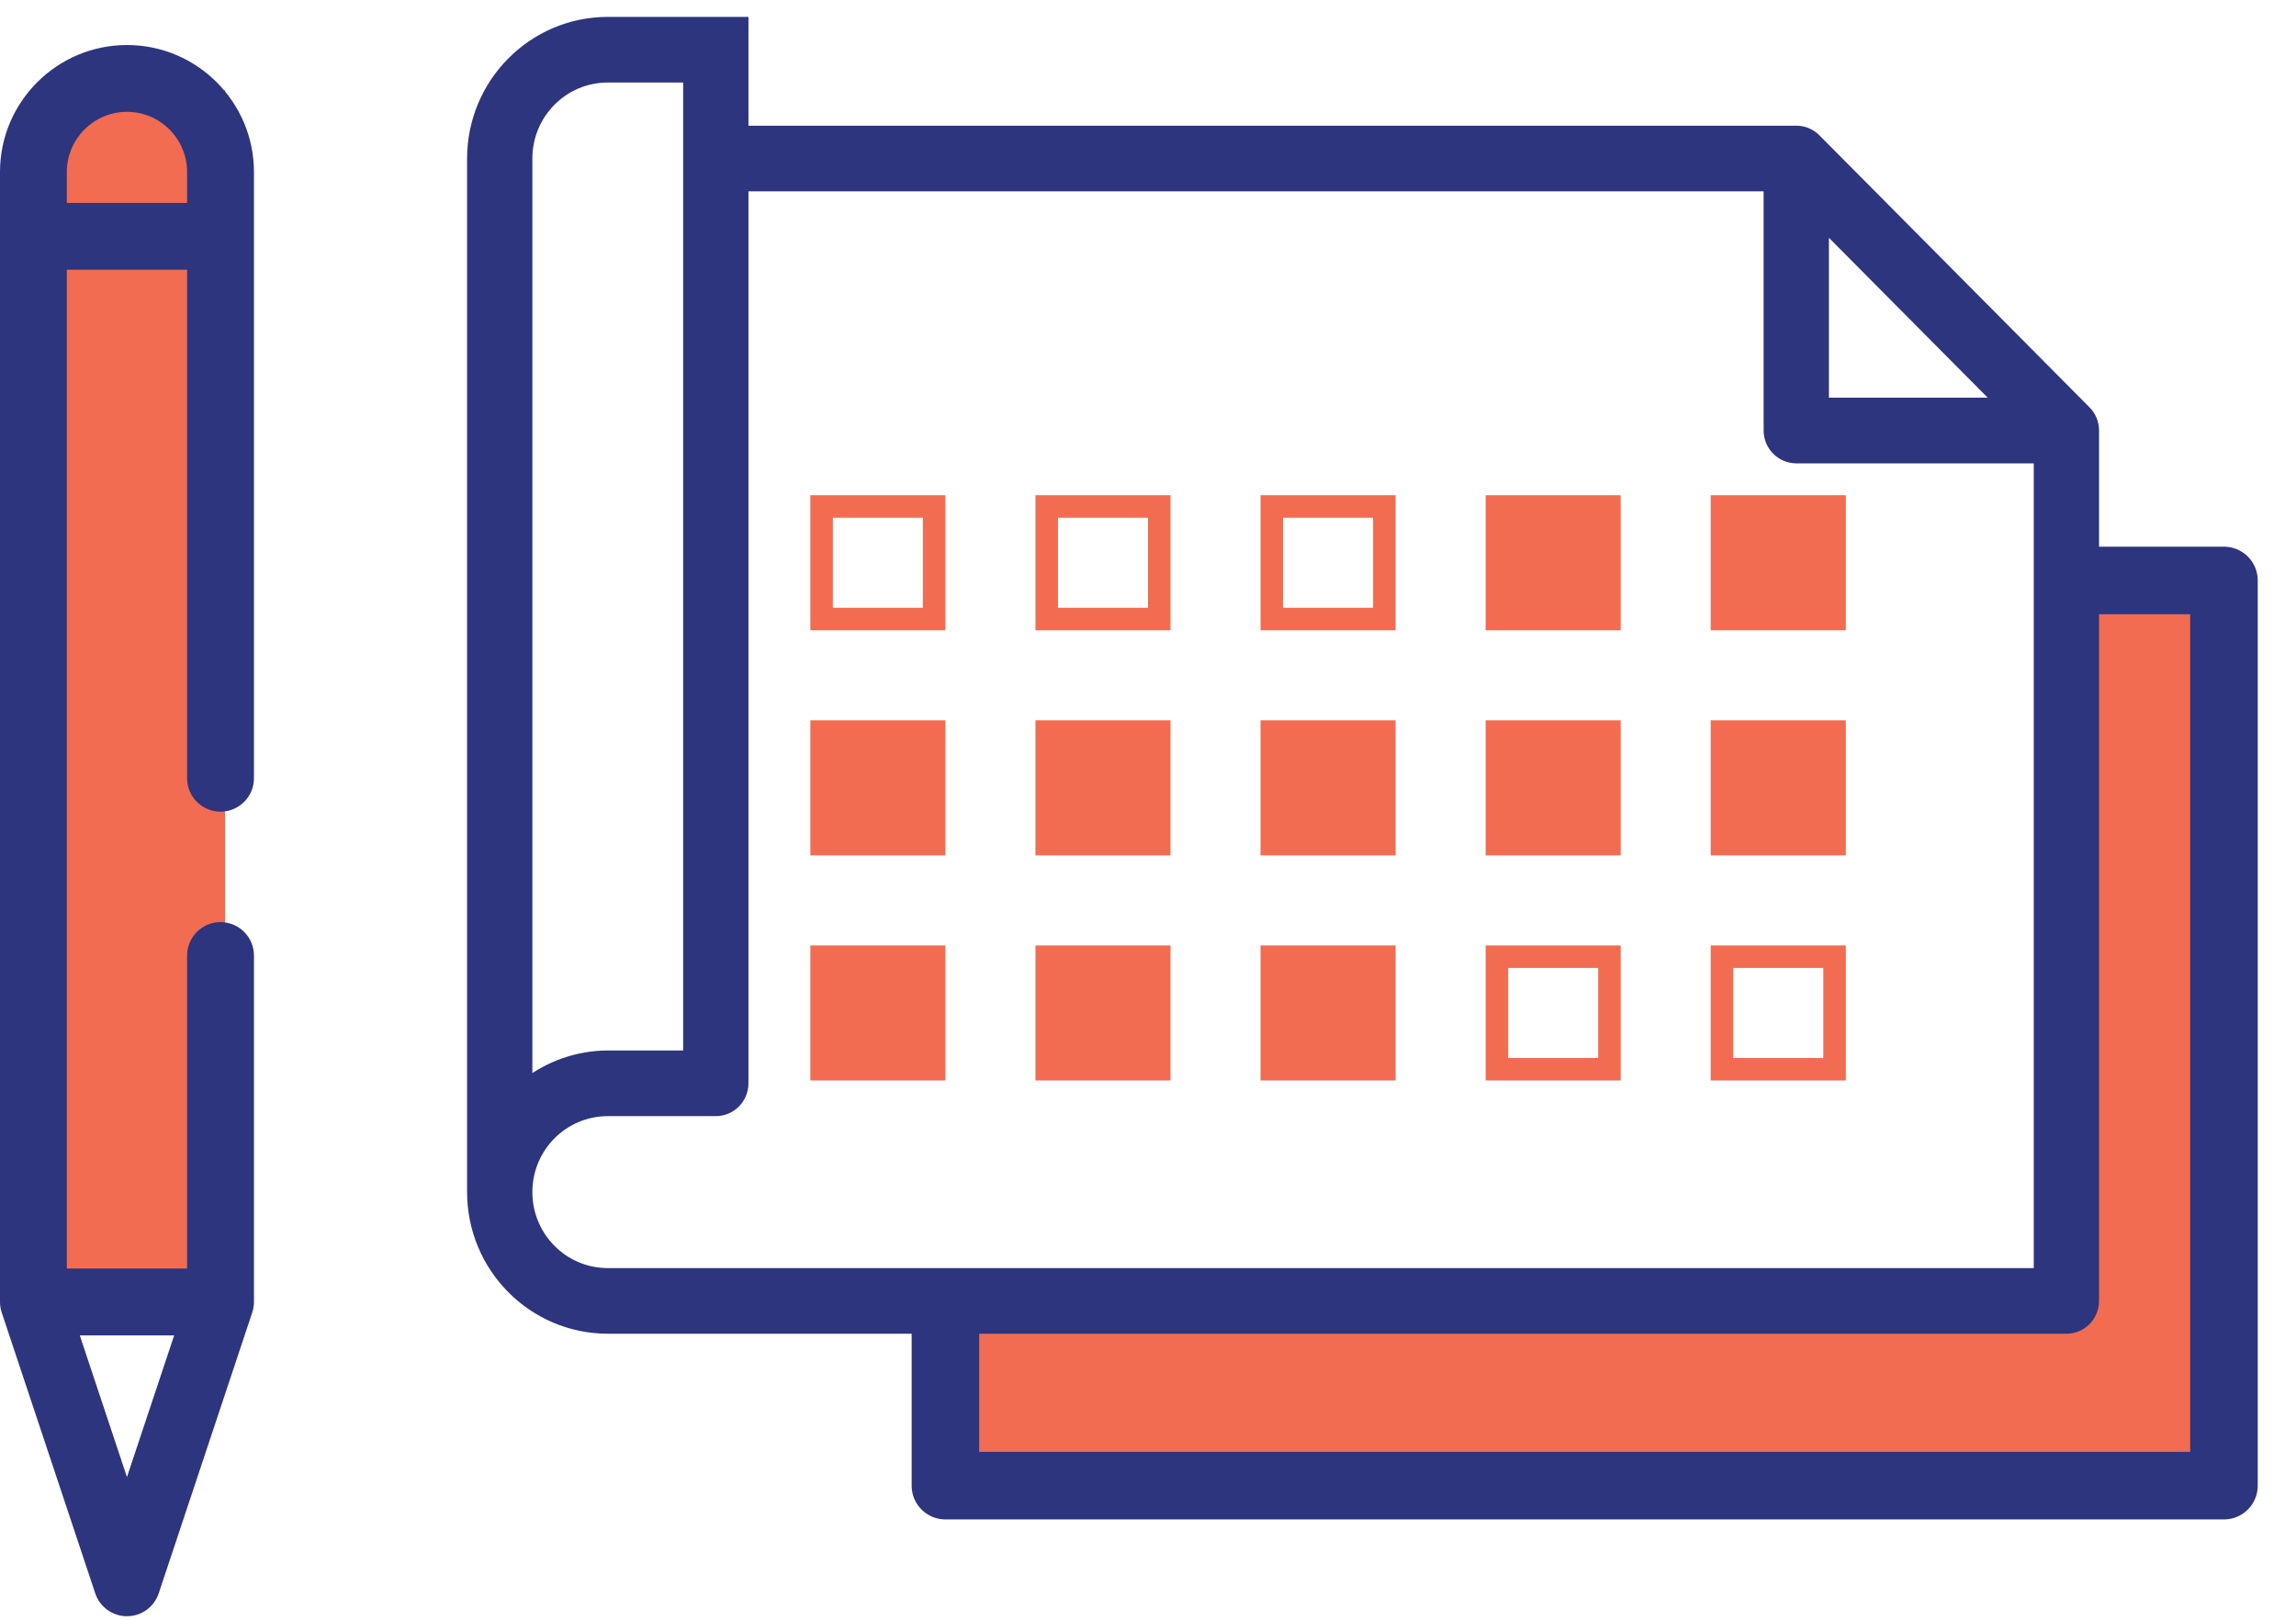 <?xml version="1.0" encoding="UTF-8"?>
<svg width="51px" height="36px" viewBox="0 0 51 36" version="1.1" xmlns="http://www.w3.org/2000/svg" xmlns:xlink="http://www.w3.org/1999/xlink">
    <!-- Generator: Sketch 56.3 (81716) - https://sketch.com -->
    <title>Group 11</title>
    <desc>Created with Sketch.</desc>
    <g id="UI-screen" stroke="none" stroke-width="1" fill="none" fill-rule="evenodd">
        <g id="2.-Q-engage-menu" transform="translate(-43, -285)">
            <g id="Group-11" transform="translate(43, 285)">
                <rect id="Rectangle-Copy-26" fill="#F16C51" x="1" y="2" width="4" height="27"></rect>
                <path d="M2.82,1 C1.265,1 0,2.265 0,3.82 L0,28.919 C0,28.998 0.013,29.078 0.038,29.153 L2.116,35.393 C2.217,35.696 2.501,35.9 2.82,35.9 C3.14,35.9 3.423,35.696 3.525,35.393 L5.603,29.153 C5.628,29.078 5.641,28.998 5.641,28.919 L5.641,21.225 C5.641,20.815 5.308,20.482 4.898,20.482 C4.489,20.482 4.156,20.815 4.156,21.225 L4.156,28.176 L1.484,28.176 L1.484,5.991 L4.156,5.991 L4.156,17.287 C4.156,17.697 4.489,18.029 4.898,18.029 C5.308,18.029 5.641,17.697 5.641,17.287 L5.641,3.82 C5.641,2.265 4.375,1 2.82,1 Z M2.82,32.809 L1.772,29.661 L3.869,29.661 L2.82,32.809 Z M1.484,4.507 L1.484,3.82 C1.484,3.084 2.084,2.484 2.82,2.484 C3.557,2.484 4.156,3.084 4.156,3.82 L4.156,4.507 L1.484,4.507 Z" id="XMLID_427_-Copy" fill="#2C357E" fill-rule="nonzero"></path>
                <g id="Group-10" transform="translate(10, 0)">
                    <polygon id="Path-15" fill="#F16C51" points="11 29 35.884 29 35.884 12.893 39.4 12.893 39.4 33 11 33"></polygon>
                    <g id="Group-9">
                        <g id="paper" transform="translate(18.5, 15) rotate(-270) translate(-18.5, -15) translate(4, -3)" fill="#2C357E" fill-rule="nonzero" stroke="#2C357E" stroke-width="0.25">
                            <path d="M-2.55795385e-13,33 C0.002,34.656 1.353,35.998 3.021,36 L25.979,36 C27.647,35.998 28.998,34.656 29,33 L29,0.6 C29,0.269 28.73,1.55883162e-06 28.396,1.55883162e-06 L9.062,1.55883162e-06 C8.902,-0 8.748,0.063 8.635,0.176 L2.593,6.176 C2.48,6.289 2.416,6.441 2.417,6.6 L2.417,30 L-2.55795385e-13,30 L-2.55795385e-13,33 Z M9.667,6.6 L9.667,1.2 L27.792,1.2 L27.792,33 C27.792,33.994 26.98,34.8 25.979,34.8 C24.978,34.8 24.167,33.994 24.167,33 L24.167,30.6 C24.167,30.269 23.896,30 23.562,30 L3.625,30 L3.625,7.2 L9.062,7.2 C9.396,7.2 9.667,6.931 9.667,6.6 L9.667,6.6 Z M4.479,6 L8.458,2.048 L8.458,6 L4.479,6 Z M1.208,31.2 L22.958,31.2 L22.958,33 C22.961,33.651 23.178,34.284 23.578,34.8 L3.021,34.8 C2.02,34.8 1.208,33.994 1.208,33 L1.208,31.2 Z" id="Shape"></path>
                        </g>
                        <rect id="Rectangle" stroke="#F16C51" stroke-width="0.5" x="8.25" y="11.25" width="2.5" height="2.5"></rect>
                        <rect id="Rectangle-Copy-16" fill="#F16C51" x="8" y="16" width="3" height="3"></rect>
                        <rect id="Rectangle-Copy-12" stroke="#F16C51" stroke-width="0.5" x="13.25" y="11.25" width="2.5" height="2.5"></rect>
                        <rect id="Rectangle-Copy-17" fill="#F16C51" x="13" y="16" width="3" height="3"></rect>
                        <rect id="Rectangle-Copy-13" stroke="#F16C51" stroke-width="0.5" x="18.25" y="11.25" width="2.5" height="2.5"></rect>
                        <rect id="Rectangle-Copy-18" fill="#F16C51" x="18" y="16" width="3" height="3"></rect>
                        <rect id="Rectangle-Copy-14" fill="#F16C51" x="23" y="11" width="3" height="3"></rect>
                        <rect id="Rectangle-Copy-19" fill="#F16C51" x="23" y="16" width="3" height="3"></rect>
                        <rect id="Rectangle-Copy-15" fill="#F16C51" x="28" y="11" width="3" height="3"></rect>
                        <rect id="Rectangle-Copy-20" fill="#F16C51" x="28" y="16" width="3" height="3"></rect>
                        <rect id="Rectangle-Copy-25" fill="#F16C51" x="8" y="21" width="3" height="3"></rect>
                        <rect id="Rectangle-Copy-24" fill="#F16C51" x="13" y="21" width="3" height="3"></rect>
                        <rect id="Rectangle-Copy-23" fill="#F16C51" x="18" y="21" width="3" height="3"></rect>
                        <rect id="Rectangle-Copy-22" stroke="#F16C51" stroke-width="0.5" x="23.25" y="21.25" width="2.5" height="2.5"></rect>
                        <rect id="Rectangle-Copy-21" stroke="#F16C51" stroke-width="0.5" x="28.25" y="21.25" width="2.5" height="2.5"></rect>
                    </g>
                    <polyline id="Path-14" stroke="#2C357E" stroke-width="1.5" stroke-linecap="round" stroke-linejoin="round" points="11 29 11 33 39.4 33 39.4 12.893 36.5 12.893"></polyline>
                </g>
            </g>
        </g>
    </g>
</svg>